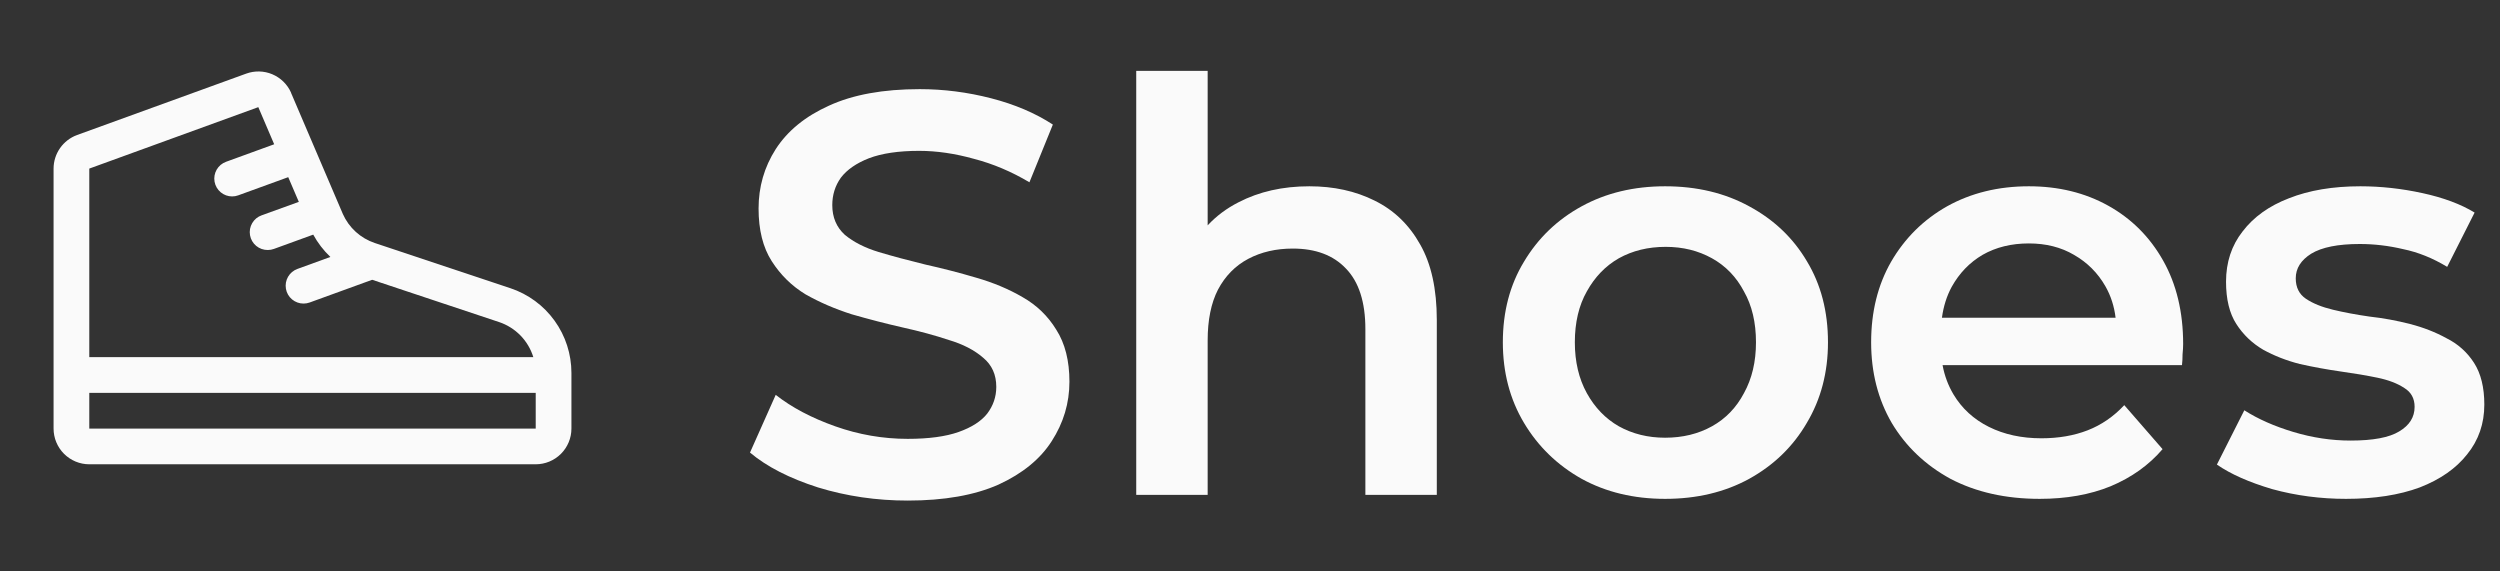 <svg width="140" height="32" viewBox="0 0 140 32" fill="none" xmlns="http://www.w3.org/2000/svg">
<rect x="0" y="0" width="140" height="32" fill="#333333" stroke="none"/>
<path d="M28.581 16.139L20.99 13.609C20.595 13.477 20.232 13.264 19.924 12.985C19.616 12.705 19.369 12.364 19.2 11.984L16.299 5.2C16.299 5.2 16.299 5.191 16.299 5.187C16.092 4.724 15.717 4.357 15.25 4.159C14.782 3.962 14.257 3.95 13.781 4.125L4.316 7.561C3.931 7.702 3.598 7.958 3.363 8.294C3.127 8.631 3.001 9.031 3 9.441V24C3 24.53 3.211 25.039 3.586 25.414C3.961 25.789 4.47 26 5 26H30C30.53 26 31.039 25.789 31.414 25.414C31.789 25.039 32 24.53 32 24V20.883C32 19.833 31.67 18.81 31.056 17.959C30.443 17.107 29.577 16.471 28.581 16.139ZM14.465 6L15.354 8.079L12.659 9.06C12.438 9.14 12.252 9.296 12.134 9.499C12.017 9.703 11.974 9.942 12.015 10.173C12.056 10.405 12.177 10.615 12.357 10.766C12.537 10.917 12.765 11 13 11C13.117 11 13.232 10.979 13.341 10.939L16.141 9.921L16.734 11.305L14.659 12.055C14.434 12.133 14.244 12.288 14.124 12.493C14.003 12.698 13.96 12.939 14.001 13.173C14.042 13.407 14.165 13.619 14.348 13.771C14.531 13.922 14.762 14.003 15 14C15.117 14 15.232 13.979 15.341 13.939L17.541 13.139C17.794 13.603 18.118 14.025 18.501 14.389L16.659 15.059C16.437 15.138 16.25 15.294 16.132 15.498C16.013 15.702 15.971 15.941 16.012 16.173C16.052 16.405 16.174 16.616 16.355 16.767C16.536 16.918 16.764 17.001 17 17C17.116 17 17.232 16.979 17.341 16.94L20.841 15.668L27.95 18.036C28.403 18.188 28.812 18.445 29.146 18.786C29.479 19.128 29.726 19.544 29.866 20H5V9.441L14.465 6ZM5 24V22H30V24H5Z" fill="#FAFAFA"/>
<path d="M50.832 28.032C49.083 28.032 47.408 27.787 45.808 27.296C44.208 26.784 42.939 26.133 42 25.344L43.44 22.112C44.336 22.816 45.445 23.403 46.768 23.872C48.091 24.341 49.445 24.576 50.832 24.576C52.005 24.576 52.955 24.448 53.68 24.192C54.405 23.936 54.939 23.595 55.28 23.168C55.621 22.72 55.792 22.219 55.792 21.664C55.792 20.981 55.547 20.437 55.056 20.032C54.565 19.605 53.925 19.275 53.136 19.04C52.368 18.784 51.504 18.549 50.544 18.336C49.605 18.123 48.656 17.877 47.696 17.6C46.757 17.301 45.893 16.928 45.104 16.48C44.336 16.011 43.707 15.392 43.216 14.624C42.725 13.856 42.48 12.875 42.48 11.68C42.48 10.464 42.8 9.355 43.44 8.352C44.101 7.328 45.093 6.517 46.416 5.92C47.76 5.301 49.456 4.992 51.504 4.992C52.848 4.992 54.181 5.163 55.504 5.504C56.827 5.845 57.979 6.336 58.96 6.976L57.648 10.208C56.645 9.611 55.611 9.173 54.544 8.896C53.477 8.597 52.453 8.448 51.472 8.448C50.32 8.448 49.381 8.587 48.656 8.864C47.952 9.141 47.429 9.504 47.088 9.952C46.768 10.4 46.608 10.912 46.608 11.488C46.608 12.171 46.843 12.725 47.312 13.152C47.803 13.557 48.432 13.877 49.2 14.112C49.989 14.347 50.864 14.581 51.824 14.816C52.784 15.029 53.733 15.275 54.672 15.552C55.632 15.829 56.496 16.192 57.264 16.64C58.053 17.088 58.683 17.696 59.152 18.464C59.643 19.232 59.888 20.203 59.888 21.376C59.888 22.571 59.557 23.68 58.896 24.704C58.256 25.707 57.264 26.517 55.92 27.136C54.576 27.733 52.88 28.032 50.832 28.032Z" fill="#FAFAFA"/>
<path d="M73.325 10.432C74.69 10.432 75.906 10.699 76.973 11.232C78.061 11.765 78.914 12.587 79.533 13.696C80.152 14.784 80.461 16.192 80.461 17.92V27.712H76.461V18.432C76.461 16.917 76.098 15.787 75.373 15.04C74.669 14.293 73.677 13.92 72.397 13.92C71.458 13.92 70.626 14.112 69.901 14.496C69.176 14.88 68.61 15.456 68.205 16.224C67.821 16.971 67.629 17.92 67.629 19.072V27.712H63.629V3.968H67.629V12.62C68.112 12.1 68.688 11.669 69.357 11.328C70.509 10.731 71.832 10.432 73.325 10.432Z" fill="#FAFAFA"/>
<path d="M93.246 27.936C91.497 27.936 89.94 27.563 88.575 26.816C87.209 26.048 86.132 25.003 85.343 23.68C84.553 22.357 84.159 20.853 84.159 19.168C84.159 17.461 84.553 15.957 85.343 14.656C86.132 13.333 87.209 12.299 88.575 11.552C89.94 10.805 91.497 10.432 93.246 10.432C95.017 10.432 96.585 10.805 97.951 11.552C99.337 12.299 100.415 13.323 101.183 14.624C101.972 15.925 102.367 17.44 102.367 19.168C102.367 20.853 101.972 22.357 101.183 23.68C100.415 25.003 99.337 26.048 97.951 26.816C96.585 27.563 95.017 27.936 93.246 27.936ZM93.246 24.512C94.228 24.512 95.103 24.299 95.871 23.872C96.638 23.445 97.236 22.827 97.662 22.016C98.111 21.205 98.335 20.256 98.335 19.168C98.335 18.059 98.111 17.109 97.662 16.32C97.236 15.509 96.638 14.891 95.871 14.464C95.103 14.037 94.239 13.824 93.278 13.824C92.297 13.824 91.422 14.037 90.654 14.464C89.908 14.891 89.311 15.509 88.862 16.32C88.415 17.109 88.191 18.059 88.191 19.168C88.191 20.256 88.415 21.205 88.862 22.016C89.311 22.827 89.908 23.445 90.654 23.872C91.422 24.299 92.287 24.512 93.246 24.512Z" fill="#FAFAFA"/>
<path d="M131.378 27.936C129.948 27.936 128.572 27.755 127.25 27.392C125.948 27.008 124.914 26.549 124.146 26.016L125.682 22.976C126.45 23.467 127.367 23.872 128.434 24.192C129.5 24.512 130.567 24.672 131.634 24.672C132.892 24.672 133.799 24.501 134.354 24.16C134.93 23.819 135.218 23.36 135.218 22.784C135.218 22.315 135.026 21.963 134.642 21.728C134.258 21.472 133.756 21.28 133.138 21.152C132.519 21.024 131.826 20.907 131.058 20.8C130.311 20.693 129.554 20.555 128.786 20.384C128.039 20.192 127.356 19.925 126.738 19.584C126.119 19.221 125.618 18.741 125.234 18.144C124.85 17.547 124.658 16.757 124.658 15.776C124.658 14.688 124.967 13.749 125.586 12.96C126.204 12.149 127.068 11.531 128.178 11.104C129.308 10.656 130.642 10.432 132.178 10.432C133.33 10.432 134.492 10.56 135.666 10.816C136.839 11.072 137.81 11.435 138.578 11.904L137.042 14.944C136.231 14.453 135.41 14.123 134.578 13.952C133.767 13.76 132.956 13.664 132.146 13.664C130.93 13.664 130.023 13.845 129.426 14.208C128.85 14.571 128.562 15.029 128.562 15.584C128.562 16.096 128.754 16.48 129.138 16.736C129.522 16.992 130.023 17.195 130.642 17.344C131.26 17.493 131.943 17.621 132.69 17.728C133.458 17.813 134.215 17.952 134.962 18.144C135.708 18.336 136.391 18.603 137.01 18.944C137.65 19.264 138.162 19.723 138.546 20.32C138.93 20.917 139.122 21.696 139.122 22.656C139.122 23.723 138.802 24.651 138.162 25.44C137.543 26.229 136.658 26.848 135.506 27.296C134.354 27.723 132.978 27.936 131.378 27.936Z" fill="#FAFAFA"/>
<path fill-rule="evenodd" clip-rule="evenodd" d="M114.223 27.936C112.325 27.936 110.661 27.563 109.231 26.816C107.823 26.048 106.725 25.003 105.935 23.68C105.167 22.357 104.784 20.853 104.784 19.168C104.784 17.461 105.157 15.957 105.903 14.656C106.671 13.333 107.717 12.299 109.039 11.552C110.383 10.805 111.909 10.432 113.616 10.432C115.28 10.432 116.762 10.795 118.063 11.52C119.365 12.245 120.389 13.269 121.135 14.592C121.882 15.915 122.256 17.472 122.256 19.264C122.256 19.435 122.245 19.627 122.223 19.84C122.223 20.053 122.213 20.256 122.191 20.448H108.784C108.893 21.039 109.096 21.583 109.391 22.08C109.861 22.869 110.522 23.477 111.375 23.904C112.229 24.331 113.21 24.544 114.319 24.544C115.279 24.544 116.143 24.395 116.911 24.096C117.679 23.797 118.362 23.328 118.959 22.688L121.104 25.152C120.336 26.048 119.365 26.741 118.191 27.232C117.039 27.701 115.717 27.936 114.223 27.936ZM116.144 14.272C116.89 14.699 117.477 15.285 117.903 16.032C118.205 16.56 118.395 17.147 118.473 17.792H108.748C108.836 17.151 109.018 16.575 109.295 16.064C109.722 15.296 110.298 14.699 111.023 14.272C111.77 13.845 112.634 13.632 113.616 13.632C114.576 13.632 115.418 13.845 116.144 14.272Z" fill="#FAFAFA"/>
</svg>
